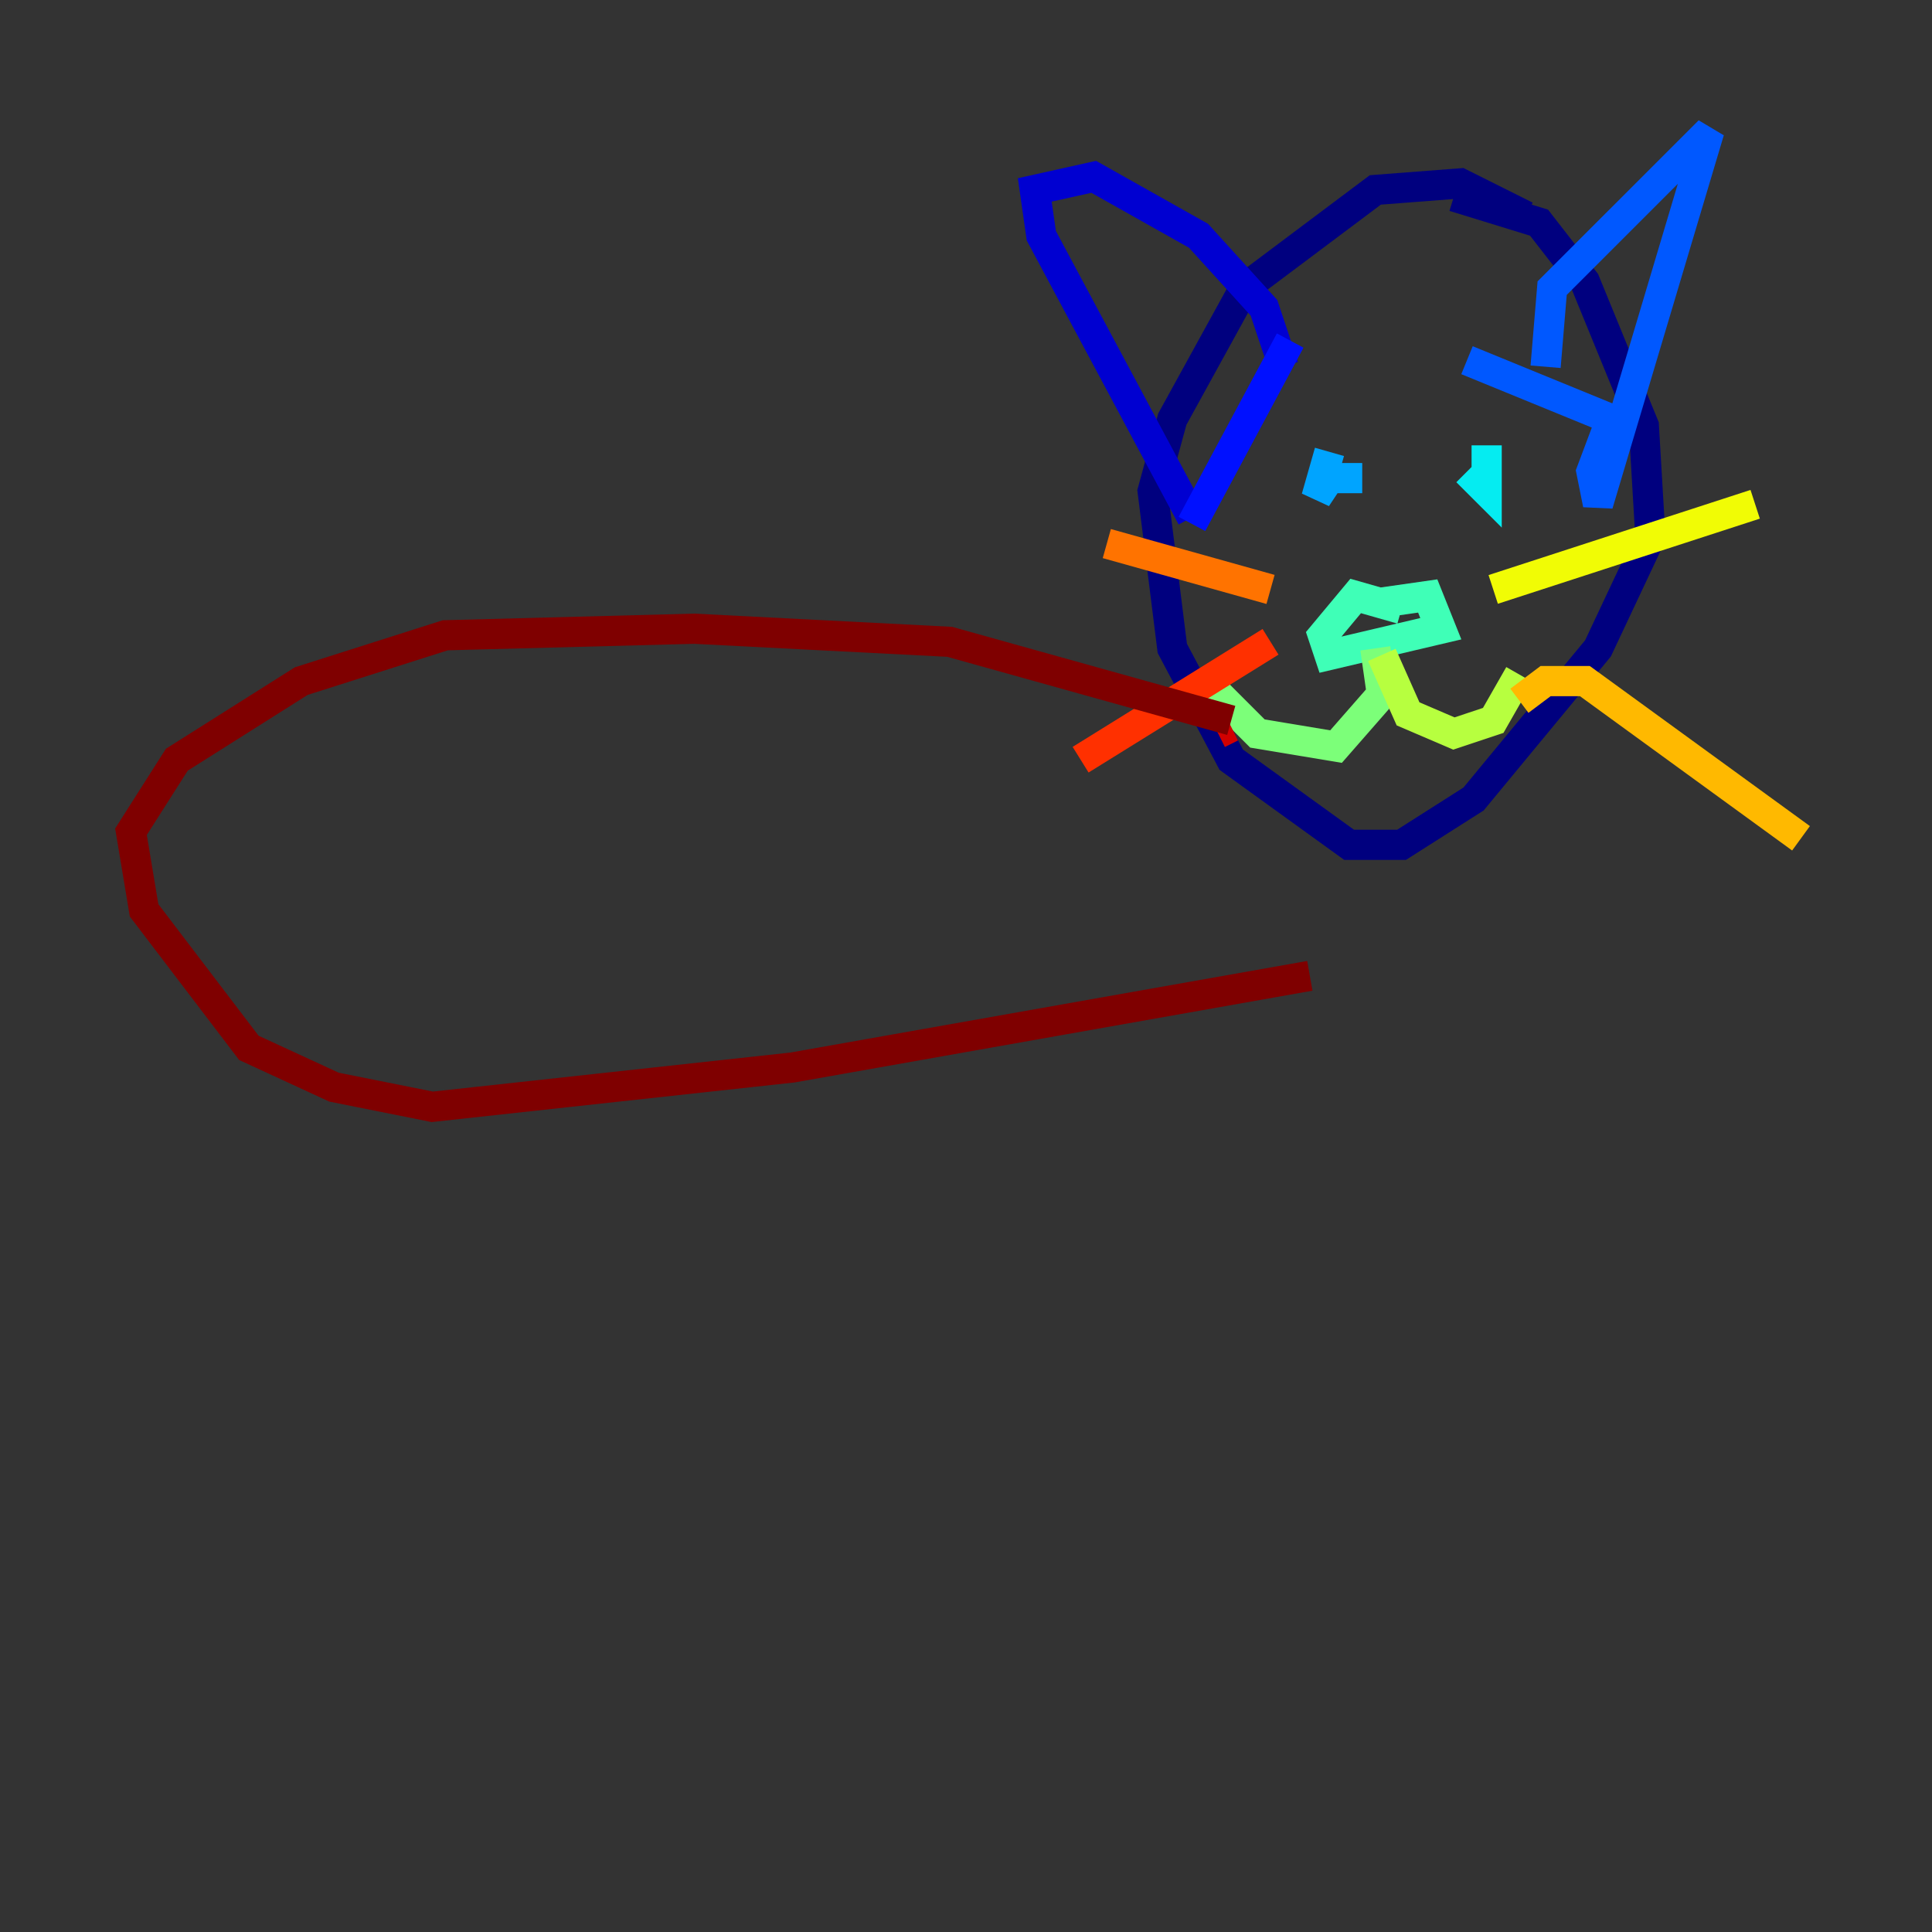 <?xml version="1.0" encoding="utf-8" ?>
<svg baseProfile="tiny" height="128" version="1.2" viewBox="0,0,128,128" width="128" xmlns="http://www.w3.org/2000/svg" xmlns:ev="http://www.w3.org/2001/xml-events" xmlns:xlink="http://www.w3.org/1999/xlink"><rect x="0" y="0" width="128" height="128" fill="#333333" stroke="none"/><defs /><polyline fill="none" points="101.098,14.319 96.759,12.149 91.119,12.583 82.441,19.091 77.668,27.77 76.366,32.542 77.668,42.956 81.573,50.332 89.383,55.973 92.854,55.973 97.627,52.936 105.871,42.956 109.342,35.58 108.909,28.203 105.003,18.658 101.966,14.752 96.325,13.017" stroke="#00007f" stroke-width="2" /><polyline fill="none" points="85.044,24.298 83.742,20.393 79.403,15.62 72.461,11.715 68.556,12.583 68.99,15.62 78.969,34.278" stroke="#0000d1" stroke-width="2" /><polyline fill="none" points="78.969,34.712 85.478,22.563" stroke="#0010ff" stroke-width="2" /><polyline fill="none" points="102.4,24.298 102.834,19.091 113.248,8.678 105.871,33.41 105.437,31.241 106.739,27.77 97.193,23.864" stroke="#0058ff" stroke-width="2" /><polyline fill="none" points="90.251,31.675 88.081,31.675 87.214,32.976 88.081,29.939" stroke="#00a4ff" stroke-width="2" /><polyline fill="none" points="97.193,31.241 98.495,32.542 98.495,29.505" stroke="#05ecf1" stroke-width="2" /><polyline fill="none" points="92.854,40.352 89.817,39.485 87.647,42.088 88.081,43.39 95.458,41.654 94.59,39.485 91.552,39.919" stroke="#3fffb7" stroke-width="2" /><polyline fill="none" points="91.119,42.956 91.552,45.993 88.515,49.464 83.308,48.597 80.271,45.559" stroke="#7cff79" stroke-width="2" /><polyline fill="none" points="91.552,43.39 93.288,47.295 96.325,48.597 98.929,47.729 100.664,44.691" stroke="#b7ff3f" stroke-width="2" /><polyline fill="none" points="98.929,39.051 116.285,33.41" stroke="#f1fc05" stroke-width="2" /><polyline fill="none" points="100.664,46.427 102.4,45.125 105.003,45.125 119.322,55.539" stroke="#ffb900" stroke-width="2" /><polyline fill="none" points="84.176,39.051 73.329,36.014" stroke="#ff7300" stroke-width="2" /><polyline fill="none" points="84.176,42.522 71.593,50.332" stroke="#ff3000" stroke-width="2" /><polyline fill="none" points="80.705,48.597 81.573,48.163" stroke="#d10000" stroke-width="2" /><polyline fill="none" points="81.573,47.729 62.915,42.522 45.993,41.654 29.505,42.088 19.959,45.125 11.715,50.332 8.678,55.105 9.546,60.312 16.488,69.424 22.129,72.027 28.637,73.329 52.502,70.725 86.78,64.651" stroke="#7f0000" stroke-width="2" /></svg>